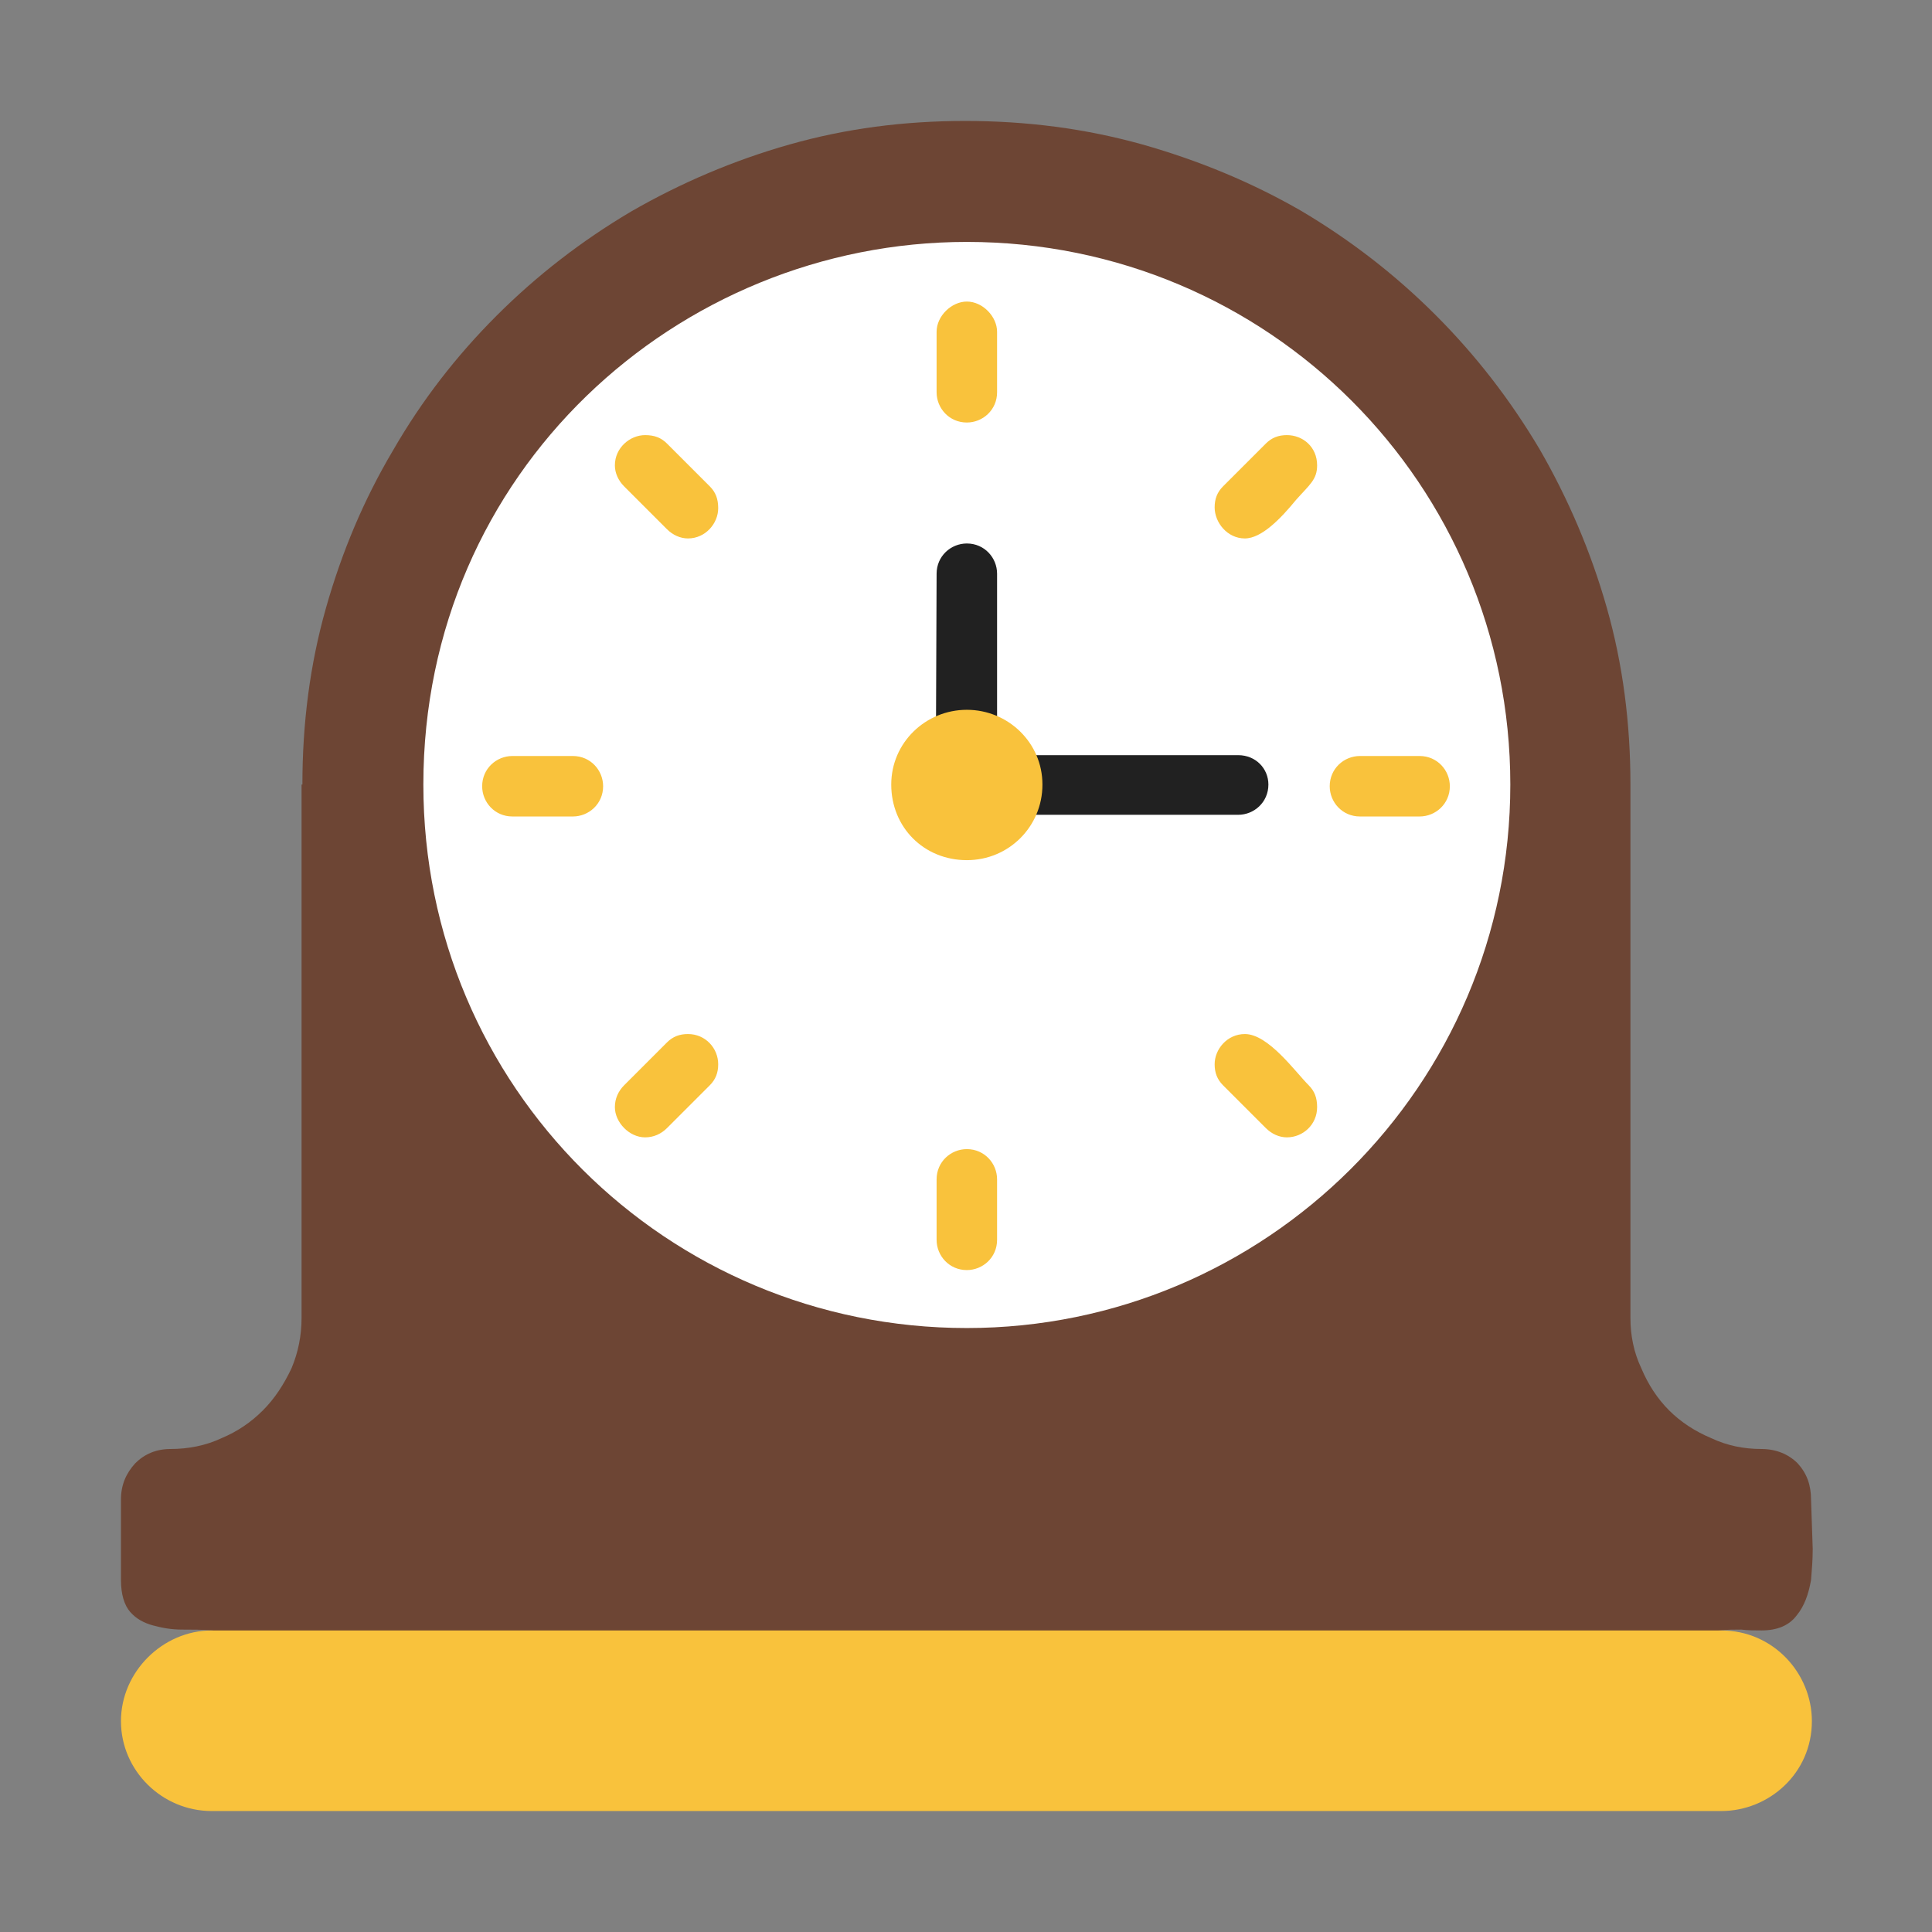 <svg version="1.1" xmlns="http://www.w3.org/2000/svg" viewBox="0 0 2300 2300"><rect x="0" y="0" width="2300" height="2300" fill="#808080" stroke="none"/><g transform="scale(1,-1) translate(-256, -1869)">
		<path d="M1406-144c29 0 56 1 80 3 24 1 47 3 70 6 23 2 46 5 70 8 23 3 50 5 79 7l599 48c8 1 16 1 25 1 8-1 16-1 24-1 19 0 33 6 42 18 9 11 14 25 17 42 1 12 2 24 2 37l-2 59c0 17-5 31-16 43-11 11-26 17-43 17-21 0-41 4-60 13-19 8-36 19-50 33-14 14-25 31-33 50-9 19-13 39-13 60l0 635c0 73-9 143-28 210-19 67-46 130-80 189-35 59-76 112-124 160-48 48-101 89-160 124-59 34-122 60-189 79-68 19-138 28-211 28-73 0-142-9-209-28-67-19-130-46-189-80-59-35-112-76-160-124-48-48-89-101-123-160-35-59-61-121-80-188-19-67-28-137-28-210l-1 0 0-635c0-21-4-41-12-60-9-19-20-36-34-50-14-14-30-25-49-33-19-9-40-13-61-13-17 0-31-6-42-17-11-12-17-26-17-43l0-96c0-17 4-30 11-38 7-8 16-13 27-16 11-3 22-5 35-5 12 0 24 0 35-1l599-48c29-2 55-4 79-7 24-3 47-6 70-8 23-3 46-5 70-6 24-2 51-3 80-3 z" fill="#6D4534"/>
		<path d="M1407 288c355 0 647 288 647 647 0 357-288 646-647 646-345 0-647-274-647-646 0-360 290-647 647-647 z" fill="#FFFFFF"/>
		<path d="M1730 899c19 0 36 15 36 36 0 19-15 35-36 35l-287 0 0 216c0 19-15 36-36 36-19 0-36-15-36-36l-1-251c0-19 15-36 36-36l324 0 z" fill="#212121"/>
		<path d="M1407 845c50 0 90 40 90 90 0 50-41 89-90 89-49 0-90-39-90-89 0-51 39-90 90-90 z M1075 1228c21 0 36 18 36 36 0 11-3 19-10 26l-51 51c-7 7-15 10-26 10-18 0-36-15-36-36 0-9 4-18 11-25l51-51c7-7 16-11 25-11 z M1788 515c19 0 36 15 36 36 0 11-3 19-10 26-16 16-48 61-76 61-21 0-36-18-36-36 0-10 3-18 10-25l51-51c7-7 16-11 25-11 z M1024 515c10 0 19 4 26 11l51 51c7 7 10 15 10 25 0 19-15 36-36 36-10 0-18-3-25-10l-51-51c-7-7-11-16-11-26 0-18 17-36 36-36 z M1738 1228c20 0 43 24 61 46 16 18 25 24 25 41 0 22-17 36-36 36-10 0-18-3-25-10l-51-51c-7-7-10-15-10-25 0-18 15-37 36-37 z M938 897c19 0 36 15 36 36 0 19-15 36-36 36l-72 0c-19 0-36-15-36-36 0-19 15-36 36-36l72 0 z M1946 897c19 0 36 15 36 36 0 19-15 36-36 36l-71 0c-19 0-36-15-36-36 0-19 15-36 36-36l71 0 z M1407 357c19 0 36 15 36 36l0 72c0 19-15 36-36 36-19 0-36-15-36-36l0-72c0-19 15-36 36-36 z M2305-287c57 0 108 45 108 107 0 57-46 108-108 108l-1797 0c-58 0-108-49-108-108 0-59 49-107 108-107l1797 0 z M1407 1366c19 0 36 15 36 36l0 72c0 18-17 36-36 36-18 0-36-17-36-36l0-72c0-19 15-36 36-36 z" fill="#F9C23C"/>
	</g></svg>
